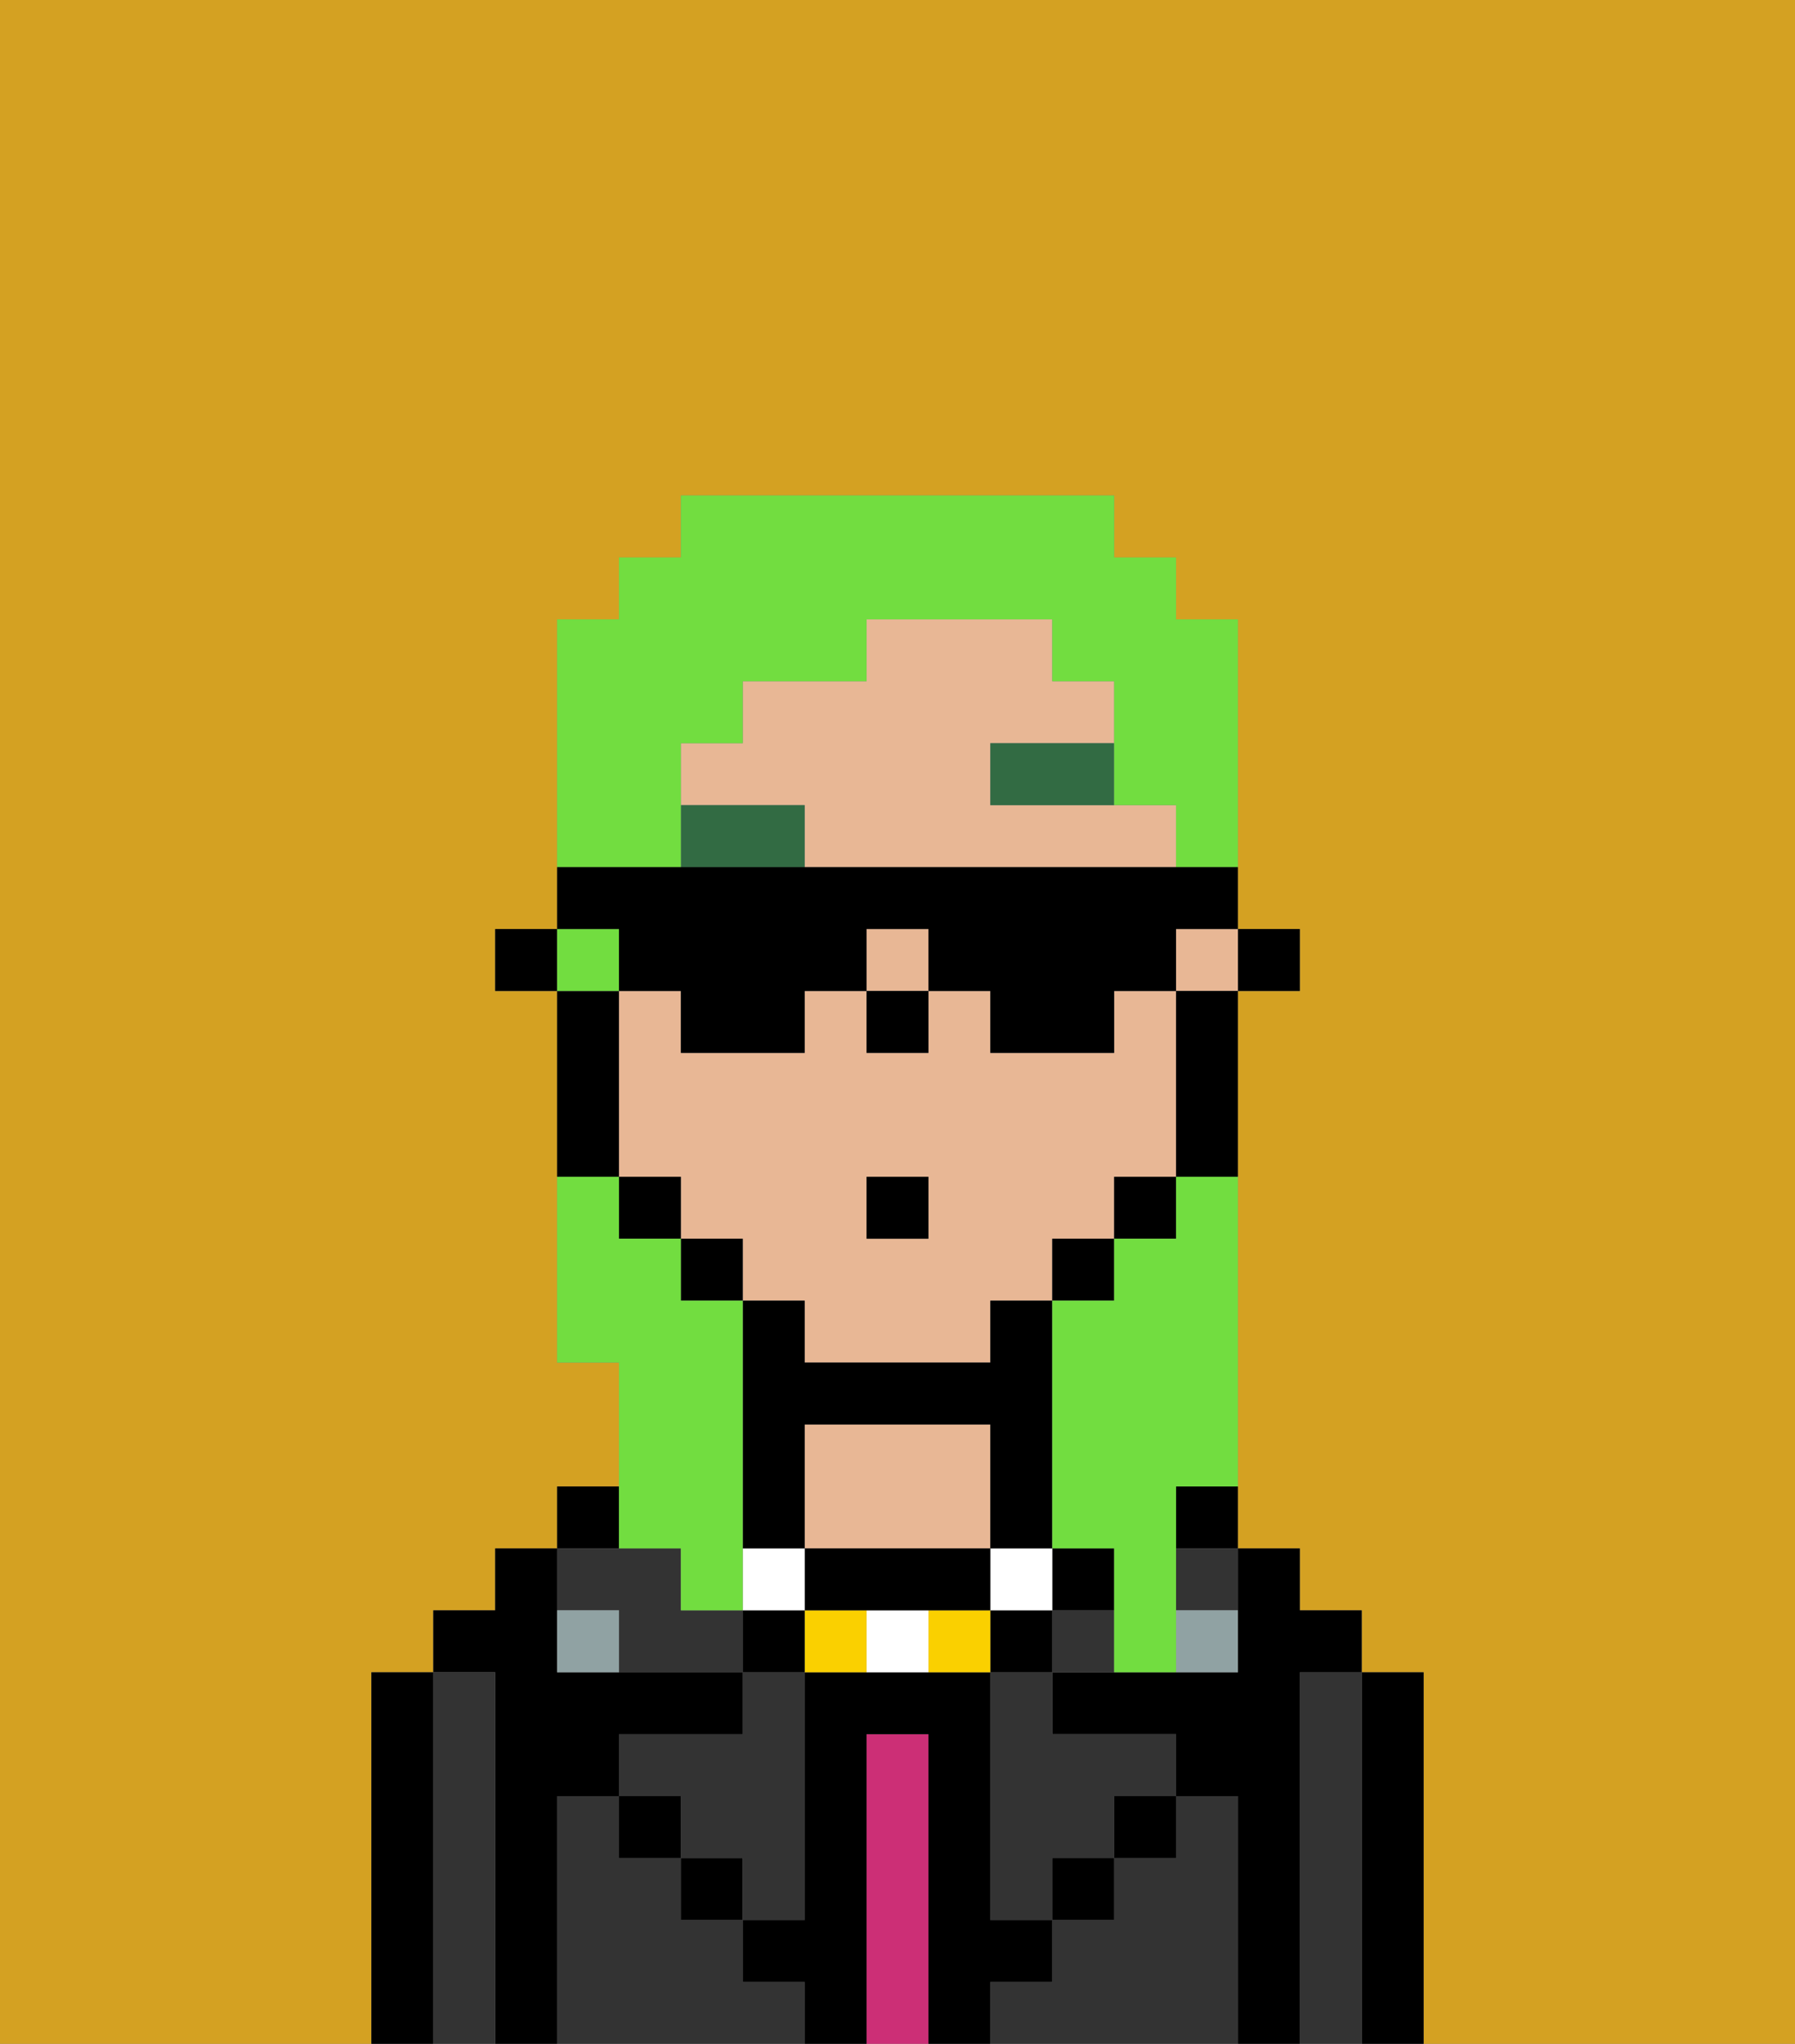 <svg xmlns="http://www.w3.org/2000/svg" viewBox="0 0 29 33"><rect x="0" y="0" width="29" height="33" fill="#808080" stroke="none"/><defs><style>polygon,rect,path{shape-rendering:crispedges;}.gb277-1{fill:#d4a122;}.gb277-2{fill:#000000;}.gb277-3{fill:#333333;}.gb277-4{fill:#cc2f76;}.gb277-5{fill:#e8b795;}.gb277-6{fill:#90a2a3;}.gb277-7{fill:#326b43;}.gb277-8{fill:#ffffff;}.gb277-9{fill:#fad000;}.gb277-10{fill:#72dd40;}</style></defs><path class="gb277-1" d="M0,33H6V27H7V26H8V25H9V24h1V22H9V16H8V15H9V10h1V9h1V8h7V9h1v1h1v5h1v1H20v9h1v1h1v1h1v6h6V0H0Z"/><path class="gb277-2" d="M23,27H22v6h1V27Z"/><path class="gb277-3" d="M22,27H21v6h1V27Z"/><path class="gb277-2" d="M21,27h1V26H21V25H20v2H17v1h2v1h1v4h1V27Z"/><path class="gb277-2" d="M19,25h1V24H19Z"/><path class="gb277-3" d="M20,29H19v1H18v1H17v1H16v1h4V29Z"/><path class="gb277-3" d="M16,28v3h1V30h1V29h1V28H17V27H16Z"/><path class="gb277-3" d="M19,26h1V25H19Z"/><path class="gb277-3" d="M17,26v1h1V26Z"/><rect class="gb277-2" x="18" y="29" width="1" height="1"/><path class="gb277-4" d="M15,28H14v5h1V28Z"/><path class="gb277-5" d="M16,25V23H13v2h3Z"/><path class="gb277-3" d="M12,32V31H11V30H10V29H9v4h4V32Z"/><rect class="gb277-2" x="11" y="30" width="1" height="1"/><rect class="gb277-2" x="9" y="24" width="1" height="1"/><path class="gb277-3" d="M10,26v1h2V26H11V25H9v1Z"/><path class="gb277-3" d="M12,28H10v1h1v1h1v1h1V27H12Z"/><path class="gb277-2" d="M9,29h1V28h2V27H9V25H8v1H7v1H8v6H9V29Z"/><path class="gb277-3" d="M8,27H7v6H8V27Z"/><path class="gb277-2" d="M7,27H6v6H7V27Z"/><rect class="gb277-2" x="10" y="29" width="1" height="1"/><rect class="gb277-2" x="17" y="30" width="1" height="1"/><path class="gb277-2" d="M17,32V31H16V27H13v4H12v1h1v1h1V28h1v5h1V32Z"/><path class="gb277-6" d="M9,26v1h1V26Z"/><path class="gb277-6" d="M19,27h1V26H19Z"/><rect class="gb277-2" x="20" y="15" width="1" height="1"/><rect class="gb277-5" x="14" y="15" width="1" height="1"/><rect class="gb277-5" x="19" y="15" width="1" height="1"/><path class="gb277-5" d="M13,22h3V21h1V20h1V19h1V16H18v1H16V16H15v1H14V16H13v1H11V16H10v3h1v1h1v1h1Zm1-3h1v1H14Z"/><path class="gb277-5" d="M18,13H16V12h2V11H17V10H14v1H12v1H11v1h2v1h6V13Z"/><path class="gb277-2" d="M19,17v2h1V16H19Z"/><rect class="gb277-2" x="18" y="19" width="1" height="1"/><rect class="gb277-2" x="17" y="20" width="1" height="1"/><rect class="gb277-2" x="11" y="20" width="1" height="1"/><rect class="gb277-2" x="10" y="19" width="1" height="1"/><path class="gb277-2" d="M10,18V16H9v3h1Z"/><rect class="gb277-2" x="8" y="15" width="1" height="1"/><rect class="gb277-2" x="14" y="16" width="1" height="1"/><rect class="gb277-7" x="16" y="12" width="2" height="1"/><path class="gb277-7" d="M11,13v1h2V13Z"/><rect class="gb277-2" x="17" y="25" width="1" height="1"/><rect class="gb277-2" x="16" y="26" width="1" height="1"/><rect class="gb277-8" x="16" y="25" width="1" height="1"/><path class="gb277-9" d="M15,26v1h1V26Z"/><path class="gb277-8" d="M14,26v1h1V26Z"/><path class="gb277-9" d="M13,26v1h1V26Z"/><path class="gb277-2" d="M15,25H13v1h3V25Z"/><rect class="gb277-2" x="12" y="26" width="1" height="1"/><rect class="gb277-8" x="12" y="25" width="1" height="1"/><path class="gb277-2" d="M13,24V23h3v2h1V21H16v1H13V21H12v4h1Z"/><rect class="gb277-2" x="14" y="19" width="1" height="1"/><path class="gb277-10" d="M19,20H18v1H17v4h1v2h1V24h1V19H19Z"/><rect class="gb277-10" x="9" y="15" width="1" height="1"/><path class="gb277-10" d="M11,13V12h1V11h2V10h3v1h1v2h1v1h1V10H19V9H18V8H11V9H10v1H9v4h2Z"/><path class="gb277-10" d="M11,25v1h1V21H11V20H10V19H9v3h1v3Z"/><path class="gb277-2" d="M10,16h1v1h2V16h1V15h1v1h1v1h2V16h1V15h1V14H9v1h1Z"/></svg>